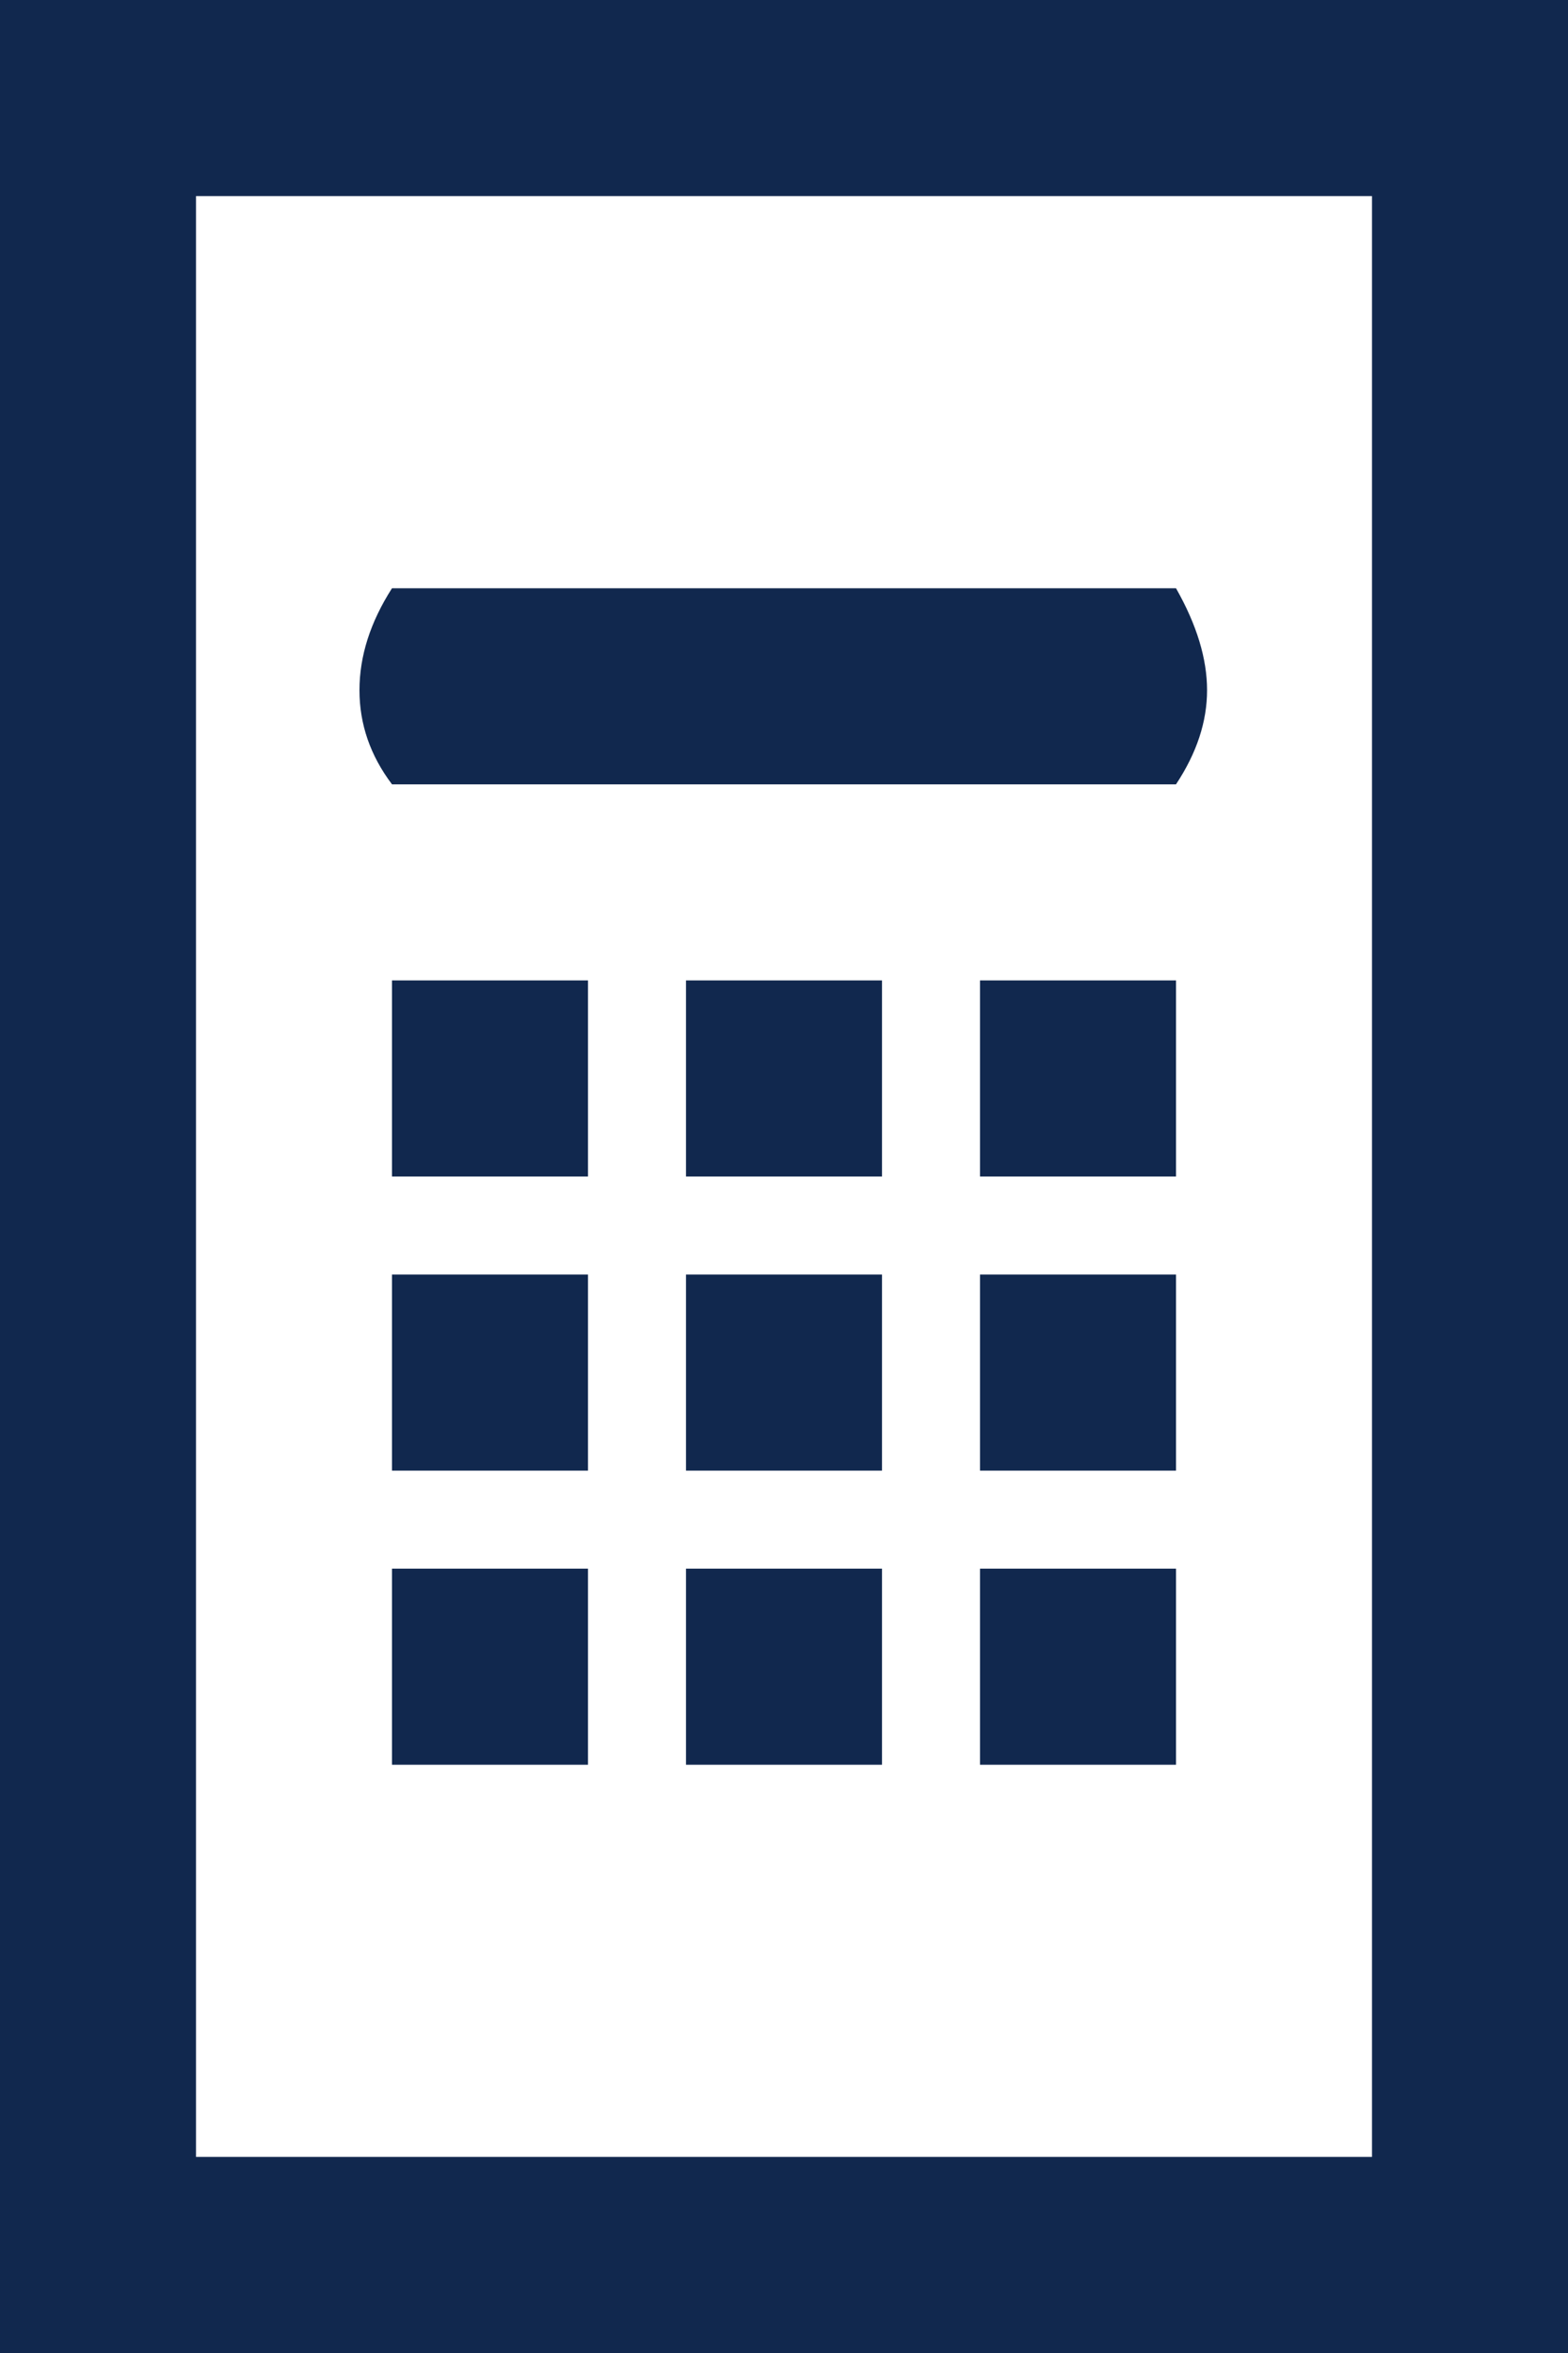 <?xml version="1.0" encoding="UTF-8"?>
<svg width="16px" height="24px" viewBox="0 0 16 24" version="1.1" xmlns="http://www.w3.org/2000/svg" xmlns:xlink="http://www.w3.org/1999/xlink">
    <!-- Generator: sketchtool 54.1 (76490) - https://sketchapp.com -->
    <title>0AF232AE-0DAD-49AF-9B96-3430666FD794</title>
    <desc>Created with sketchtool.</desc>
    <g id="Modules" stroke="none" stroke-width="1" fill="none" fill-rule="evenodd">
        <g id="Icons" transform="translate(-216, -202)" fill-rule="nonzero">
            <g id="Icon-/-calculator-/-dark-blue" transform="translate(208, 198)">
                <g id="noun_Calculator_332152" transform="translate(9, 5)">
                    <polygon id="Path" stroke="#11284E" stroke-width="2" points="14 22 0 22 0 0 14 0"></polygon>
                    <path d="M3,5 L11,5 C11.212,5.373 11.317,5.719 11.317,6.04 C11.317,6.36 11.212,6.68 11,7 L3,7 C2.778,6.706 2.668,6.386 2.668,6.04 C2.668,5.693 2.778,5.347 3,5 Z" id="Path" fill="#11284E"></path>
                    <polygon id="Path" fill="#11284E" points="11 11 9 11 9 9 11 9"></polygon>
                    <polygon id="Path" fill="#11284E" points="3 9 5 9 5 11 3 11"></polygon>
                    <polygon id="Path" fill="#11284E" points="8 11 6 11 6 9 8 9"></polygon>
                    <polygon id="Path" fill="#11284E" points="11 14 9 14 9 12 11 12"></polygon>
                    <polygon id="Path" fill="#11284E" points="3 12 5 12 5 14 3 14"></polygon>
                    <polygon id="Path" fill="#11284E" points="8 14 6 14 6 12 8 12"></polygon>
                    <polygon id="Path" fill="#11284E" points="11 17 9 17 9 15 11 15"></polygon>
                    <polygon id="Path" fill="#11284E" points="3 15 5 15 5 17 3 17"></polygon>
                    <polygon id="Path" fill="#11284E" points="8 17 6 17 6 15 8 15"></polygon>
                </g>
            </g>
        </g>
    </g>
</svg>